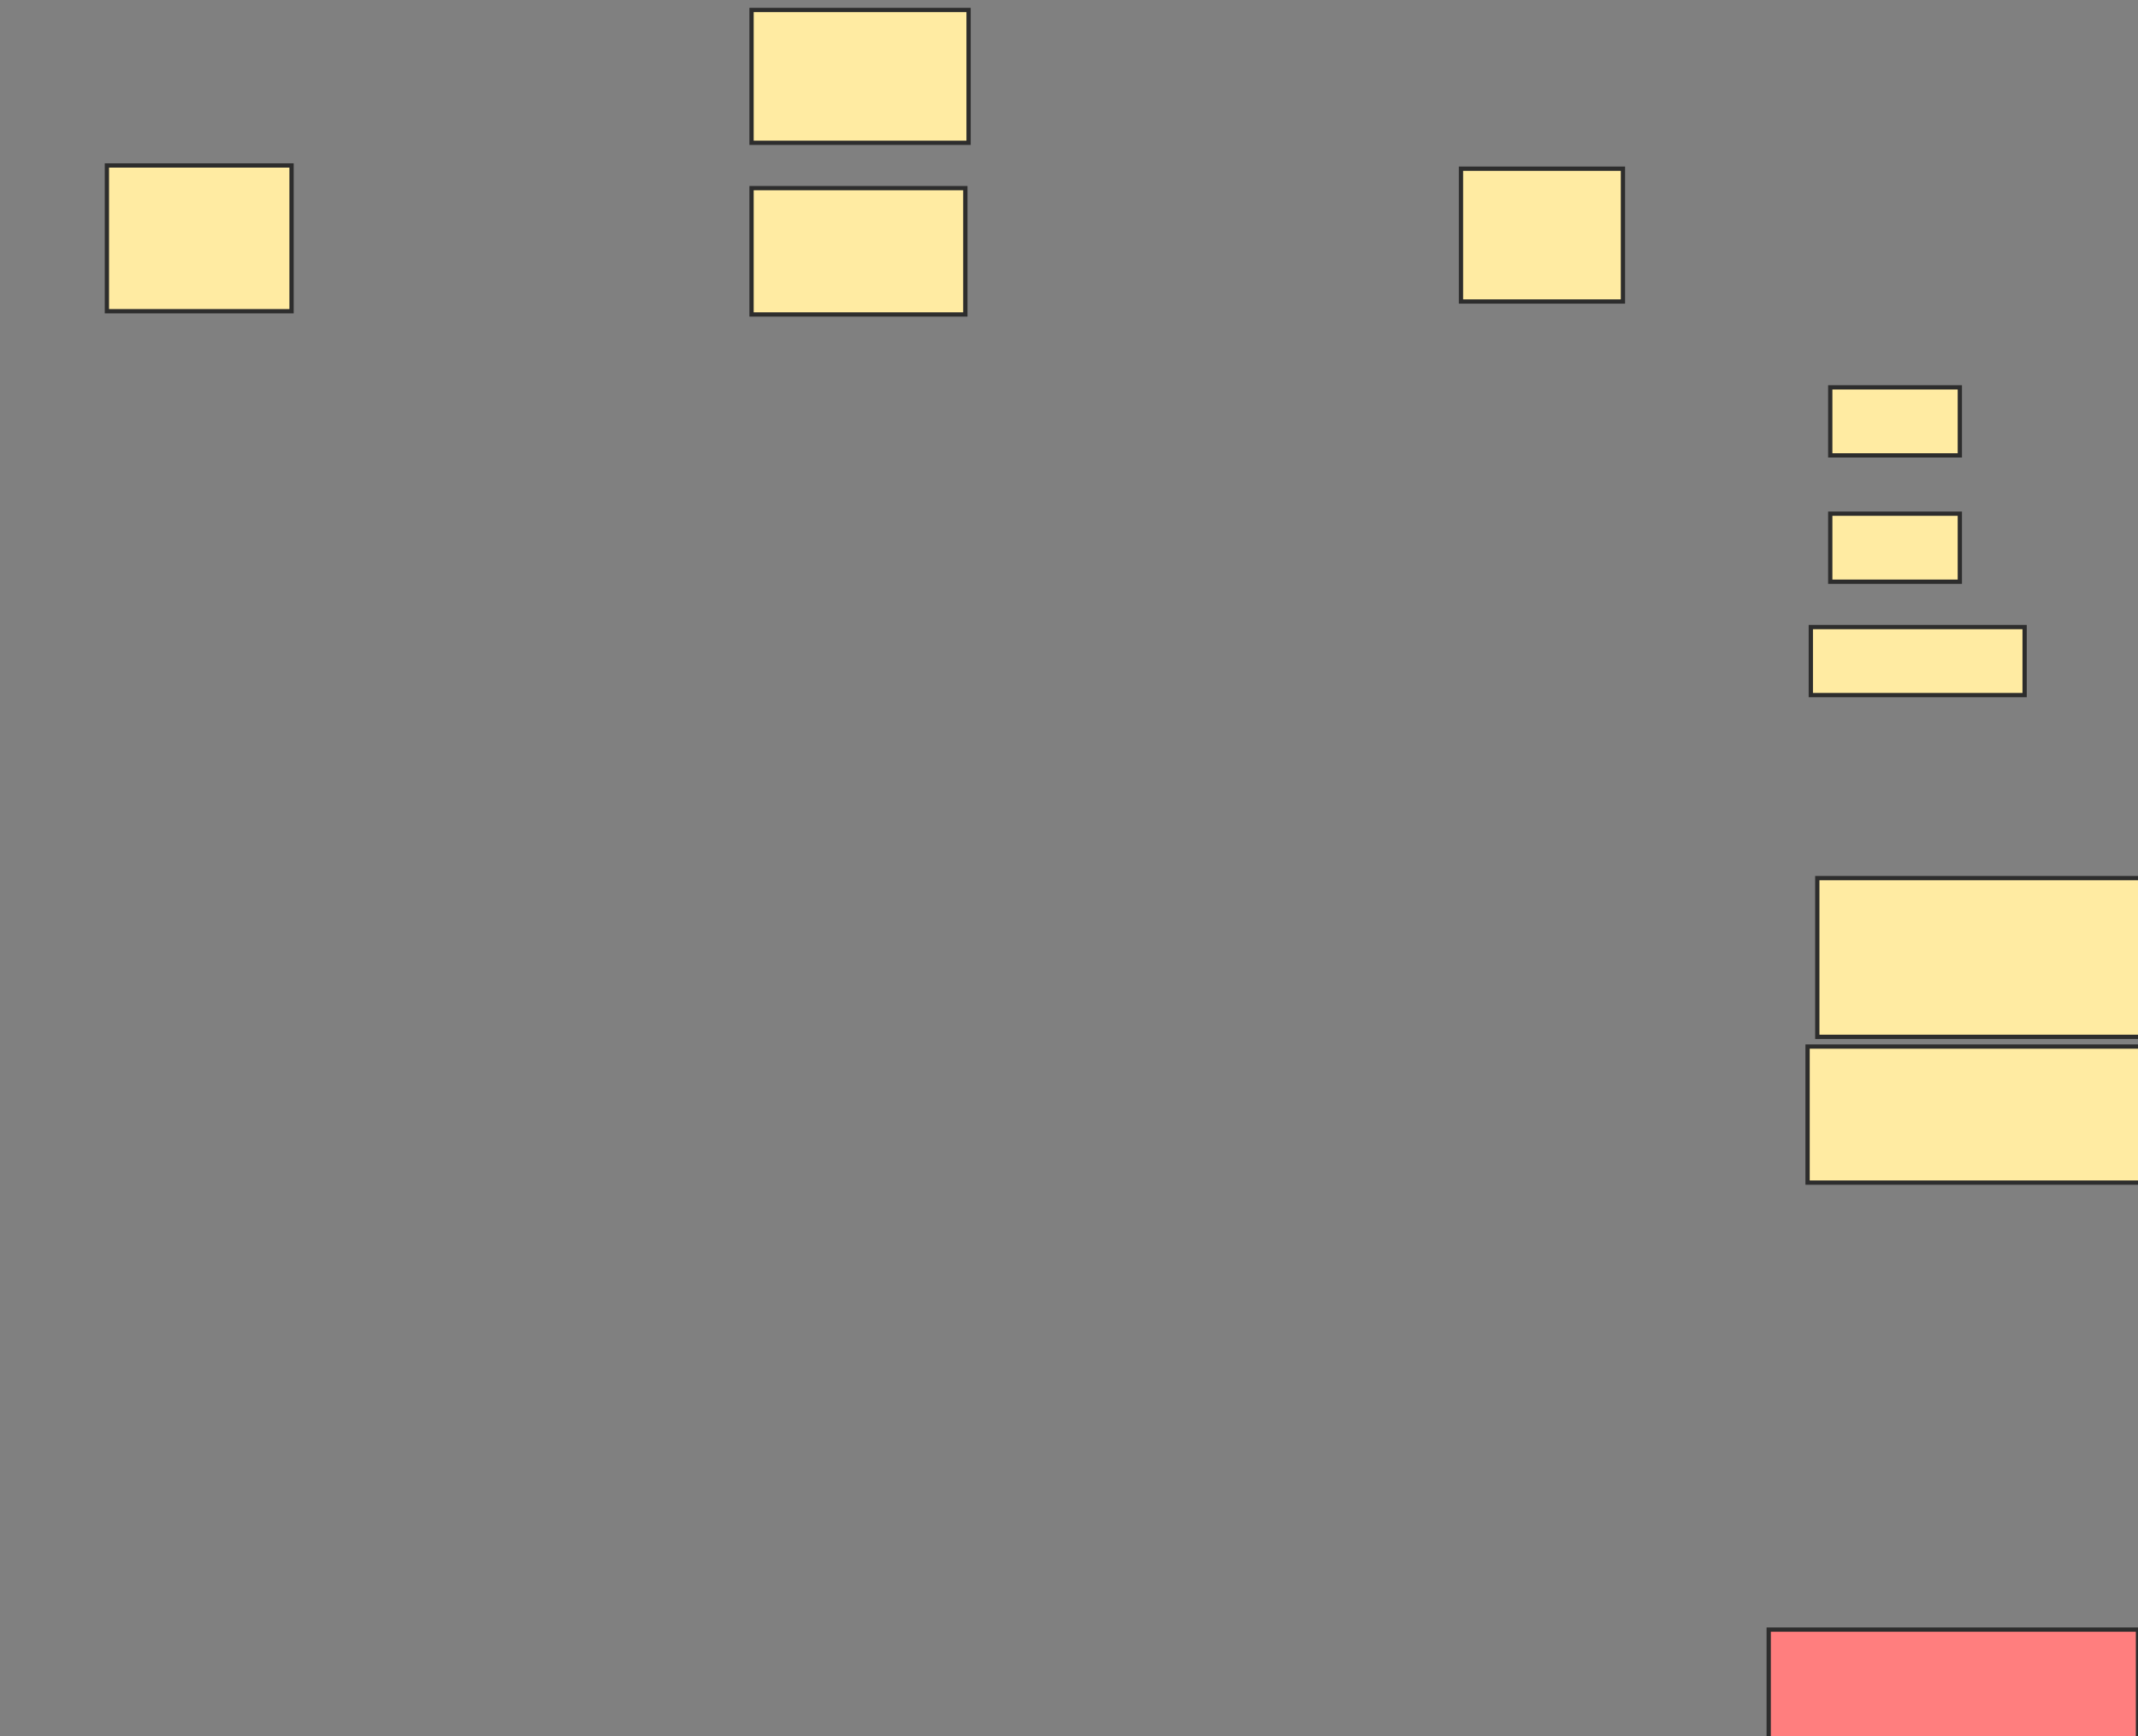 <svg xmlns="http://www.w3.org/2000/svg" width="500" height="406">
 <rect width="100%" height="100%" fill="#808080" stroke="none"/>
 <!-- Created with Image Occlusion Enhanced -->
 <g>
  <title>Labels</title>
 </g>
 <g>
  <title>Masks</title>
  <rect stroke="#2D2D2D" id="3b36d1d59b194d439cbf0239906e66ea-ao-1" height="31.061" width="50.758" y="2.333" x="175.758" fill="#FFEBA2"/>
  <rect stroke="#2D2D2D" id="3b36d1d59b194d439cbf0239906e66ea-ao-2" height="34.091" width="43.182" y="38.697" x="25" stroke-linecap="null" stroke-linejoin="null" stroke-dasharray="null" fill="#FFEBA2"/>
  <rect stroke="#2D2D2D" id="3b36d1d59b194d439cbf0239906e66ea-ao-3" height="31.061" width="37.879" y="39.455" x="341.667" stroke-linecap="null" stroke-linejoin="null" stroke-dasharray="null" fill="#FFEBA2"/>
  <rect stroke="#2D2D2D" id="3b36d1d59b194d439cbf0239906e66ea-ao-4" height="29.545" width="50" y="44" x="175.758" stroke-linecap="null" stroke-linejoin="null" stroke-dasharray="null" fill="#FFEBA2"/>
  <rect id="3b36d1d59b194d439cbf0239906e66ea-ao-5" stroke="#2D2D2D" height="15.909" width="30.303" y="120.136" x="428.03" stroke-linecap="null" stroke-linejoin="null" stroke-dasharray="null" fill="#FFEBA2"/>
  <rect id="3b36d1d59b194d439cbf0239906e66ea-ao-6" stroke="#2D2D2D" height="15.909" width="30.303" y="90.591" x="428.03" stroke-linecap="null" stroke-linejoin="null" stroke-dasharray="null" fill="#FFEBA2"/>
  <rect stroke="#2D2D2D" id="3b36d1d59b194d439cbf0239906e66ea-ao-7" height="15.909" width="50" y="146.652" x="423.485" stroke-linecap="null" stroke-linejoin="null" stroke-dasharray="null" fill="#FFEBA2"/>
  <rect id="3b36d1d59b194d439cbf0239906e66ea-ao-8" height="37.121" width="90.909" y="205.364" x="425" stroke-linecap="null" stroke-linejoin="null" stroke-dasharray="null" stroke="#2D2D2D" fill="#FFEBA2"/>
  <rect stroke="#2D2D2D" id="3b36d1d59b194d439cbf0239906e66ea-ao-9" height="31.818" width="93.182" y="244.758" x="422.727" stroke-linecap="null" stroke-linejoin="null" stroke-dasharray="null" fill="#FFEBA2"/>
  <rect id="3b36d1d59b194d439cbf0239906e66ea-ao-10" height="34.091" width="86.364" y="381.121" x="413.636" stroke-linecap="null" stroke-linejoin="null" stroke-dasharray="null" stroke="#2D2D2D" fill="#FF7E7E" class="qshape"/>
 </g>
</svg>